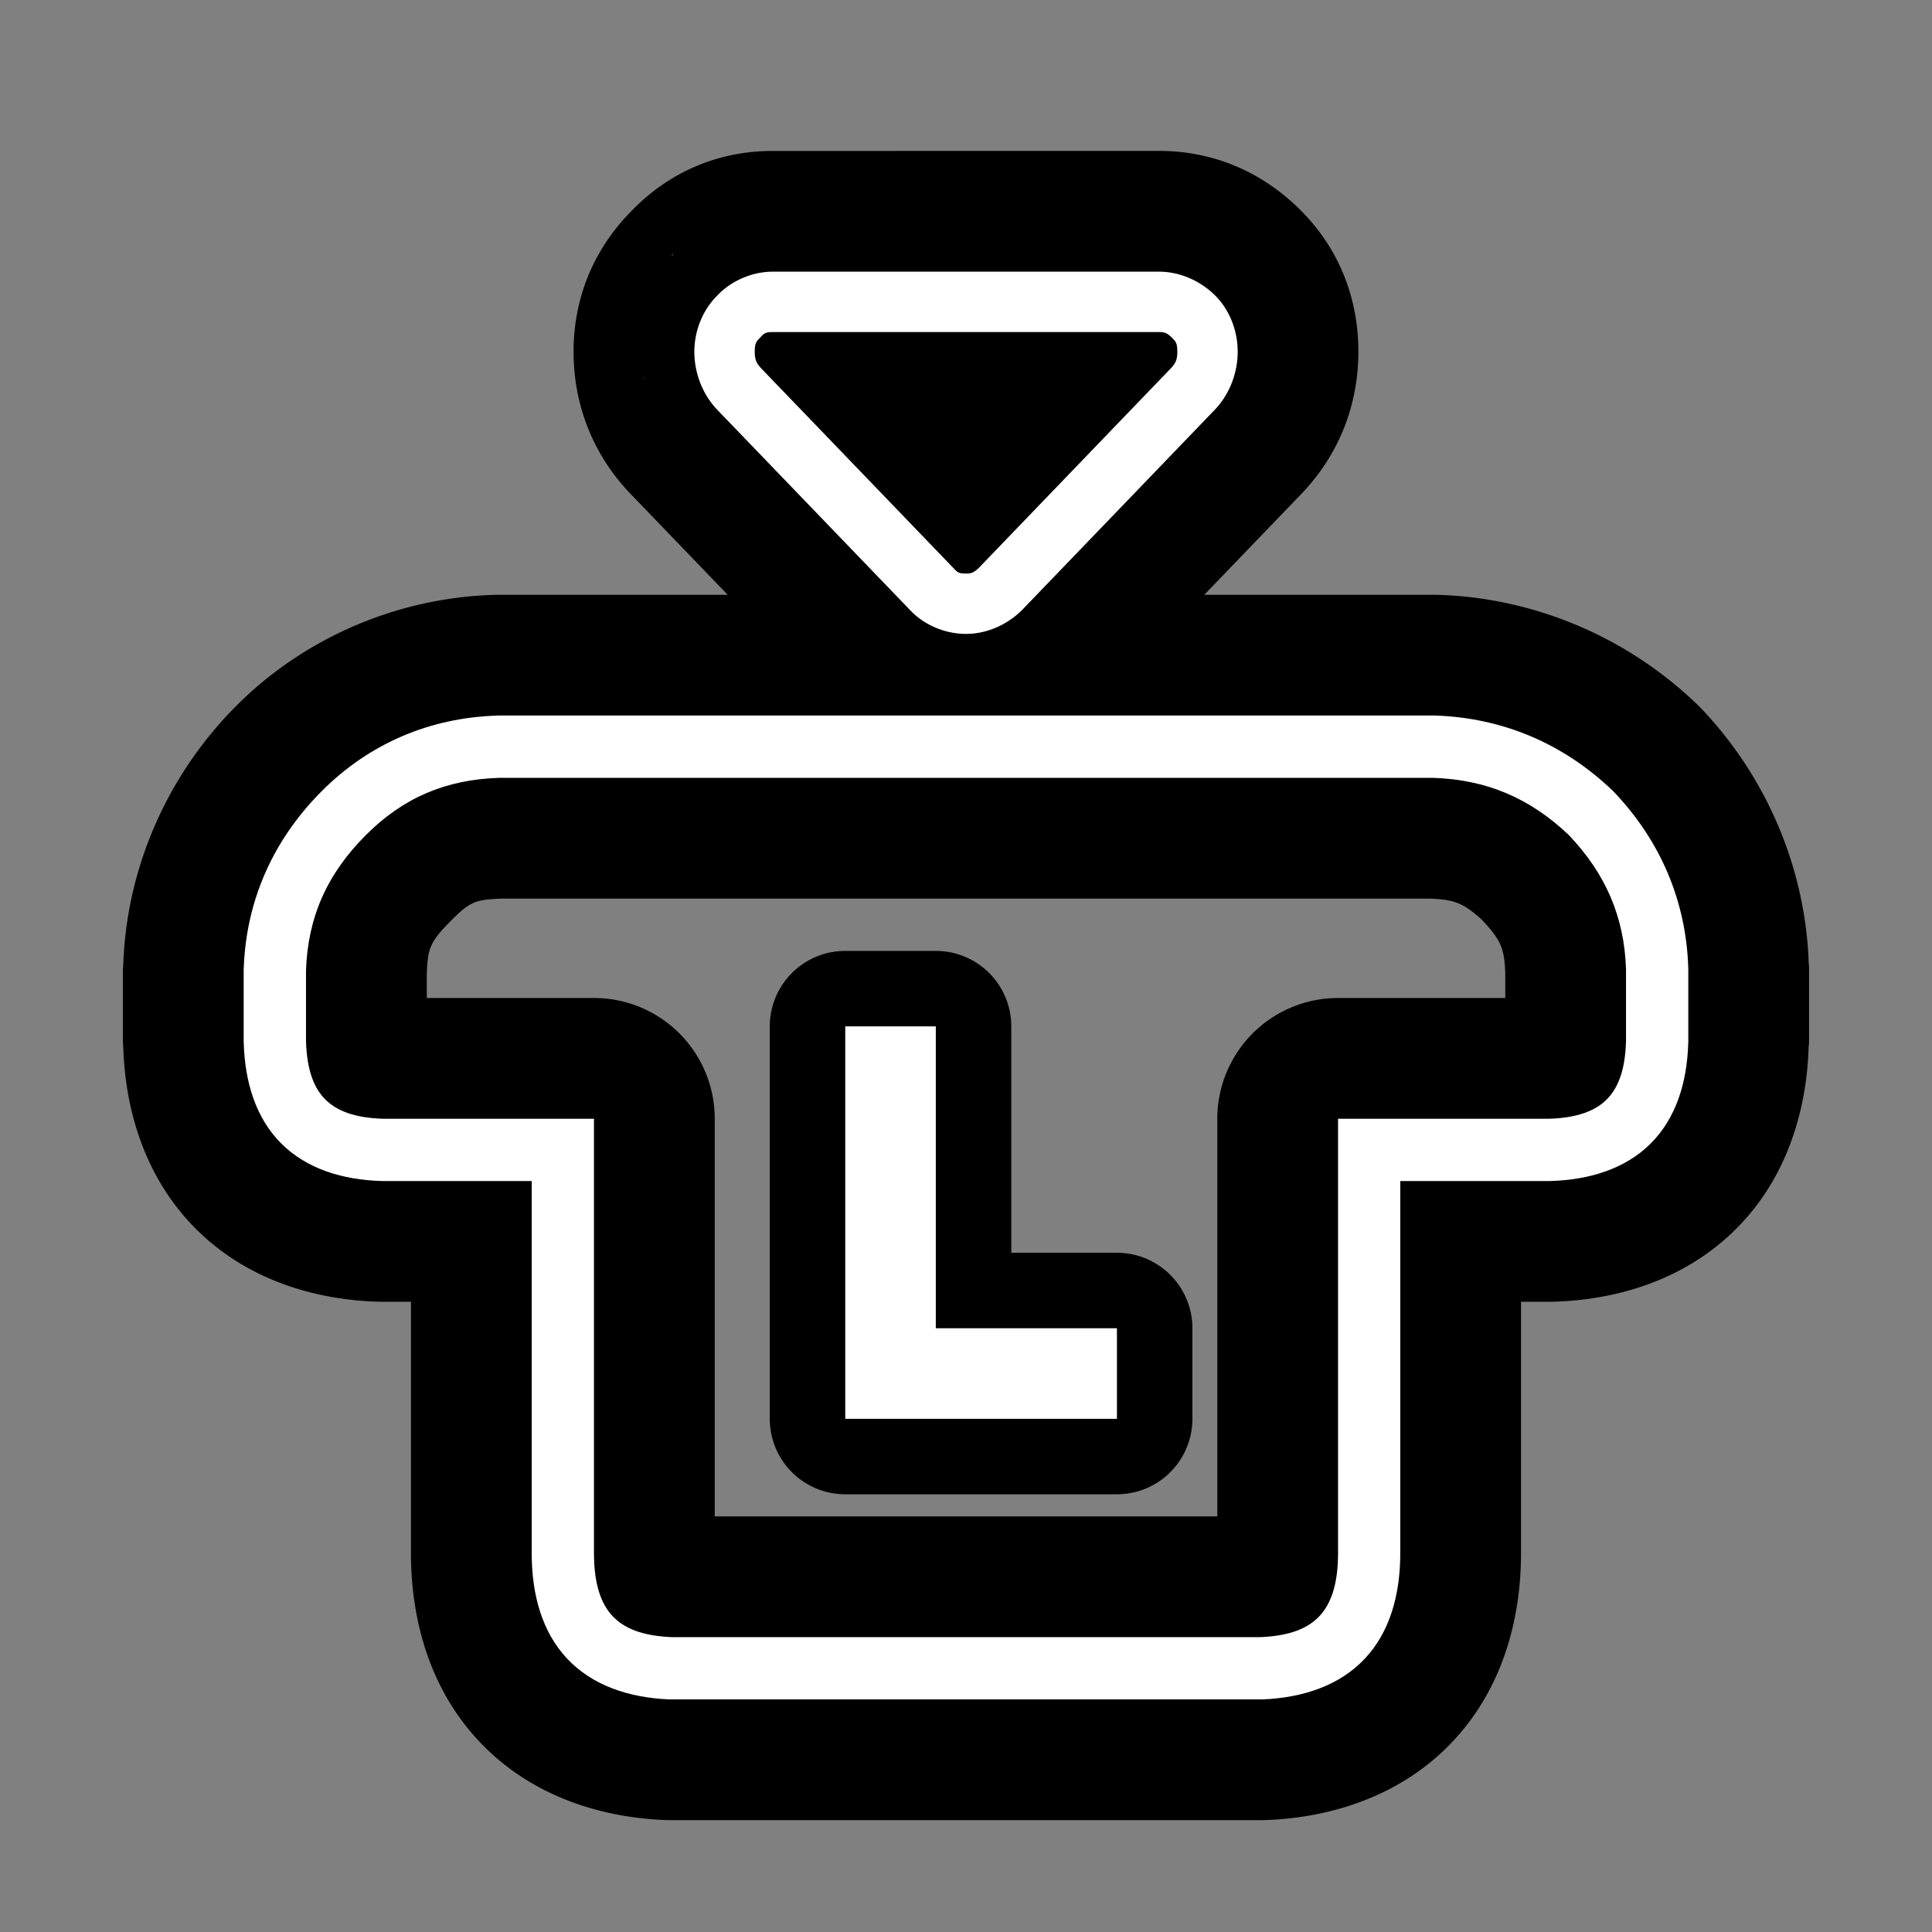 <?xml version="1.0" encoding="UTF-8"?>
<svg version="1.1" viewBox="0 0 64 64" xmlns="http://www.w3.org/2000/svg">
<rect x="0" y="0" width="64" height="64" fill="#808080" stroke="none"/>
<g stroke-linejoin="round">
<path d="m16.461 19.705a4 4 0 0 0-0.123 2e-3c-3.181 0.101-6.249 1.413-8.502 3.666-2.273 2.273-3.641 5.348-3.752 8.566a4 4 0 0 0-0.012 0.174v2.416a4 4 0 0 0 0.012 0.168c0.063 2.015 0.68 4.285 2.404 6.01 1.737 1.737 4.027 2.358 6.057 2.414a4 4 0 0 0 0.109 2e-3h0.959v8.324c0 2.062 0.545 4.41 2.254 6.232 1.719 1.834 4.061 2.528 6.152 2.611a4 4 0 0 0 0.16 0.004h19.641a4 4 0 0 0 0.16-0.004c2.091-0.084 4.433-0.778 6.152-2.611 1.709-1.823 2.254-4.17 2.254-6.232v-8.324h0.959a4 4 0 0 0 0.109-2e-3c2.03-0.056 4.32-0.677 6.057-2.414 1.723-1.723 2.338-3.991 2.402-6.006a4 4 0 0 0 0.014-0.172v-2.465a4 4 0 0 0-0.012-0.18c-0.111-3.146-1.405-6.161-3.578-8.434a4 4 0 0 0-0.062-0.062l-0.016-0.016a4 4 0 0 0-0.08-0.078l-0.006-0.004c-2.292-2.19-5.339-3.483-8.512-3.584a4 4 0 0 0-0.127-2e-3h-31.053a4 4 0 0 0-0.004 0zm0.184 10.062h30.709c0.838 0.028 1.148 0.165 1.74 0.707 0.616 0.657 0.741 0.93 0.77 1.762v0.824h-5.539a4 4 0 0 0-4 4v13.172h-16.648v-13.172a4 4 0 0 0-4-4h-5.539v-0.787c0.029-0.86 0.106-1.077 0.814-1.785 0.613-0.613 0.783-0.691 1.693-0.721z" color="#000000" style="-inkscape-stroke:none;paint-order:stroke markers fill"/>
<path d="m25.6 5c-1.851 0-3.499 0.727-4.762 2.072-1.234 1.286-1.838 2.886-1.838 4.578 0 1.667 0.573 3.255 1.734 4.545 0.029 0.032 0.058 0.064 0.088 0.096a4 4 0 0 0 0.023 0.025l6.379 6.627-0.09-0.098c1.3 1.444 3.006 2.154 4.865 2.154 1.874 0 3.473-0.752 4.686-1.965 0.014-0.014 0.027-0.027 0.041-0.041a4 4 0 0 0 0.027-0.027l6.4-6.65a4 4 0 0 0 0.023-0.025c0.03-0.031 0.059-0.063 0.088-0.096 1.161-1.29 1.734-2.878 1.734-4.545 0-1.695-0.584-3.355-1.914-4.686-1.213-1.213-2.811-1.965-4.686-1.965zm-3.272 3.379c-0.009 0.009-0.035 0.06-0.045 0.07-0.007 0.008-0.056 0.038-0.062 0.045l0.07-0.078c0.012-0.013 0.025-0.025 0.037-0.037zm-1.119 3.84a4 4 0 0 0 0.137 0.34c0.24 0.864 0.521 1.903 0.871 2.293z" color="#000000" stroke-linecap="round" style="-inkscape-stroke:none;paint-order:stroke markers fill"/>
<path d="m16.465 23.705c-2.236 0.071-4.233 0.928-5.801 2.496-1.624 1.624-2.518 3.65-2.59 5.896l-0.002 0.016v2.416l0.002 0.014c0.037 1.332 0.416 2.51 1.242 3.336 0.826 0.826 2.006 1.208 3.338 1.244h4.959v12.324c0 1.392 0.35 2.619 1.172 3.496 0.822 0.877 2.026 1.297 3.394 1.352h19.641c1.369-0.055 2.572-0.475 3.394-1.352 0.822-0.877 1.172-2.104 1.172-3.496v-12.324h4.959c1.332-0.036 2.511-0.418 3.338-1.244 0.826-0.826 1.206-2.004 1.242-3.336l2e-3 -0.014v-2.465l-2e-3 -0.016c-0.071-2.207-0.925-4.208-2.478-5.832l-0.016-0.016-0.018-0.016c-1.627-1.556-3.644-2.409-5.879-2.481h-31.053zm0.066 2.062h30.938c1.762 0.056 3.205 0.664 4.498 1.893 1.232 1.294 1.839 2.721 1.897 4.445v2.387c-0.028 0.984-0.274 1.563-0.639 1.928-0.366 0.366-0.946 0.614-1.935 0.641h-6.965v14.387c0 1.057-0.245 1.691-0.615 2.086-0.37 0.395-0.956 0.659-1.973 0.699h-19.473c-1.016-0.041-1.602-0.304-1.973-0.699-0.37-0.395-0.615-1.029-0.615-2.086v-14.387h-6.965c-0.989-0.027-1.569-0.275-1.935-0.641-0.365-0.365-0.61-0.944-0.639-1.928v-2.34c0.058-1.756 0.687-3.193 1.986-4.492 1.231-1.231 2.637-1.836 4.408-1.893z" color="#000000" fill="#fff" stroke-width="8" style="-inkscape-stroke:none;paint-order:stroke markers fill"/>
<path d="m28 31.5a2.5 2.5 0 0 0-2.5 2.5v13a2.5 2.5 0 0 0 2.5 2.5h9a2.5 2.5 0 0 0 2.5-2.5v-3a2.5 2.5 0 0 0-2.5-2.5h-3.5v-7.5a2.5 2.5 0 0 0-2.5-2.5z" color="#000000" stroke-linecap="round" style="-inkscape-stroke:none;paint-order:stroke markers fill"/>
<path d="m31 44v-10h-3v13h9v-3h-6" color="#000000" fill="#fff" stroke-linecap="round" stroke-width="5" style="-inkscape-stroke:none;paint-order:stroke markers fill"/>
<path d="m25.6 9c-0.695 0-1.395 0.306-1.867 0.818-0.471 0.482-0.732 1.16-0.732 1.832 0 0.681 0.252 1.363 0.707 1.869a1 1 0 0 0 0.021 0.023l6.379 6.627c0.472 0.525 1.188 0.83 1.893 0.83 0.69 0 1.371-0.306 1.857-0.793a1 1 0 0 0 0.014-0.014l6.4-6.65a1 1 0 0 0 0.021-0.023c0.455-0.506 0.707-1.188 0.707-1.869s-0.259-1.374-0.742-1.857c-0.487-0.487-1.168-0.793-1.857-0.793zm0 2h12.801c0.177 0 0.263 0.027 0.443 0.207 0.117 0.117 0.156 0.191 0.156 0.443 0 0.252-0.05 0.369-0.193 0.529l-6.363 6.613c-0.18 0.18-0.266 0.207-0.443 0.207-0.229 0-0.279-0.028-0.406-0.17a1 1 0 0 0-0.023-0.023l-6.377-6.625v-2e-3c-0.144-0.16-0.193-0.278-0.193-0.529 0-0.252 0.04-0.327 0.156-0.443a1 1 0 0 0 0.037-0.037c0.128-0.142 0.178-0.17 0.406-0.17z" color="#000000" fill="#fff" stroke-linecap="round" stroke-width="8" style="-inkscape-stroke:none;paint-order:stroke markers fill"/>
</g>
</svg>
